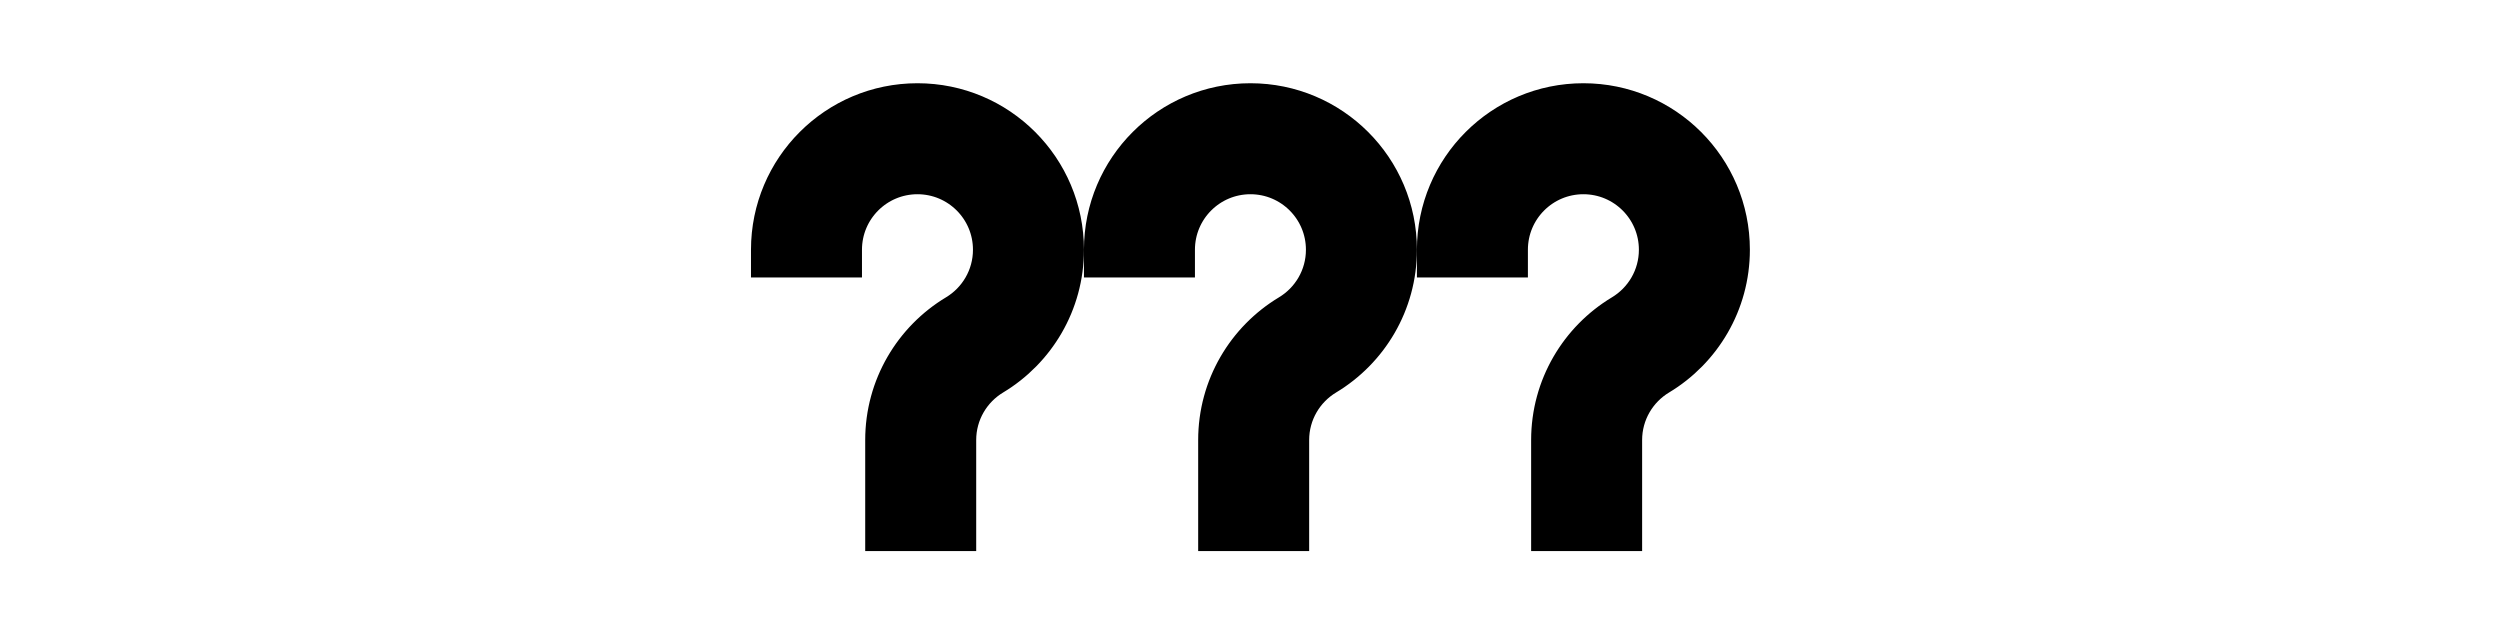 <svg width="901" height="229" viewBox="0 0 901 229" fill="none" xmlns="http://www.w3.org/2000/svg">
<path d="M275.656 90V95H280.656H300.656H305.656V90C305.656 76.193 316.848 65 330.656 65C344.463 65 355.656 76.193 355.656 90C355.656 99.096 350.8 107.064 343.516 111.444C327.533 121.054 316.821 138.579 316.821 158.61V163.61H321.821H341.821H346.821V158.61C346.821 149.513 351.677 141.546 358.961 137.166C374.944 127.555 385.656 110.031 385.656 90C385.656 59.624 361.031 35 330.656 35C300.28 35 275.656 59.624 275.656 90ZM341.821 193.61H346.821V188.61V173.61V168.61H341.821H321.821H316.821V173.61V188.61V193.61H321.821H341.821Z" fill="black" stroke="black" stroke-width="10"/>
<path d="M395.656 90V95H400.656H420.656H425.656V90C425.656 76.193 436.848 65 450.656 65C464.463 65 475.656 76.193 475.656 90C475.656 99.096 470.8 107.064 463.516 111.444C447.533 121.054 436.821 138.579 436.821 158.61V163.61H441.821H461.821H466.821V158.61C466.821 149.513 471.677 141.546 478.961 137.166C494.944 127.555 505.656 110.031 505.656 90C505.656 59.624 481.031 35 450.656 35C420.28 35 395.656 59.624 395.656 90ZM461.821 193.61H466.821V188.61V173.61V168.61H461.821H441.821H436.821V173.61V188.61V193.61H441.821H461.821Z" fill="black" stroke="black" stroke-width="10"/>
<path d="M515.656 90V95H520.656H540.656H545.656V90C545.656 76.193 556.848 65 570.656 65C584.463 65 595.656 76.193 595.656 90C595.656 99.096 590.8 107.064 583.516 111.444C567.533 121.054 556.821 138.579 556.821 158.61V163.61H561.821H581.821H586.821V158.61C586.821 149.513 591.677 141.546 598.961 137.166C614.944 127.555 625.656 110.031 625.656 90C625.656 59.624 601.031 35 570.656 35C540.28 35 515.656 59.624 515.656 90ZM581.821 193.61H586.821V188.61V173.61V168.61H581.821H561.821H556.821V173.61V188.61V193.61H561.821H581.821Z" fill="black" stroke="black" stroke-width="10"/>
</svg>
